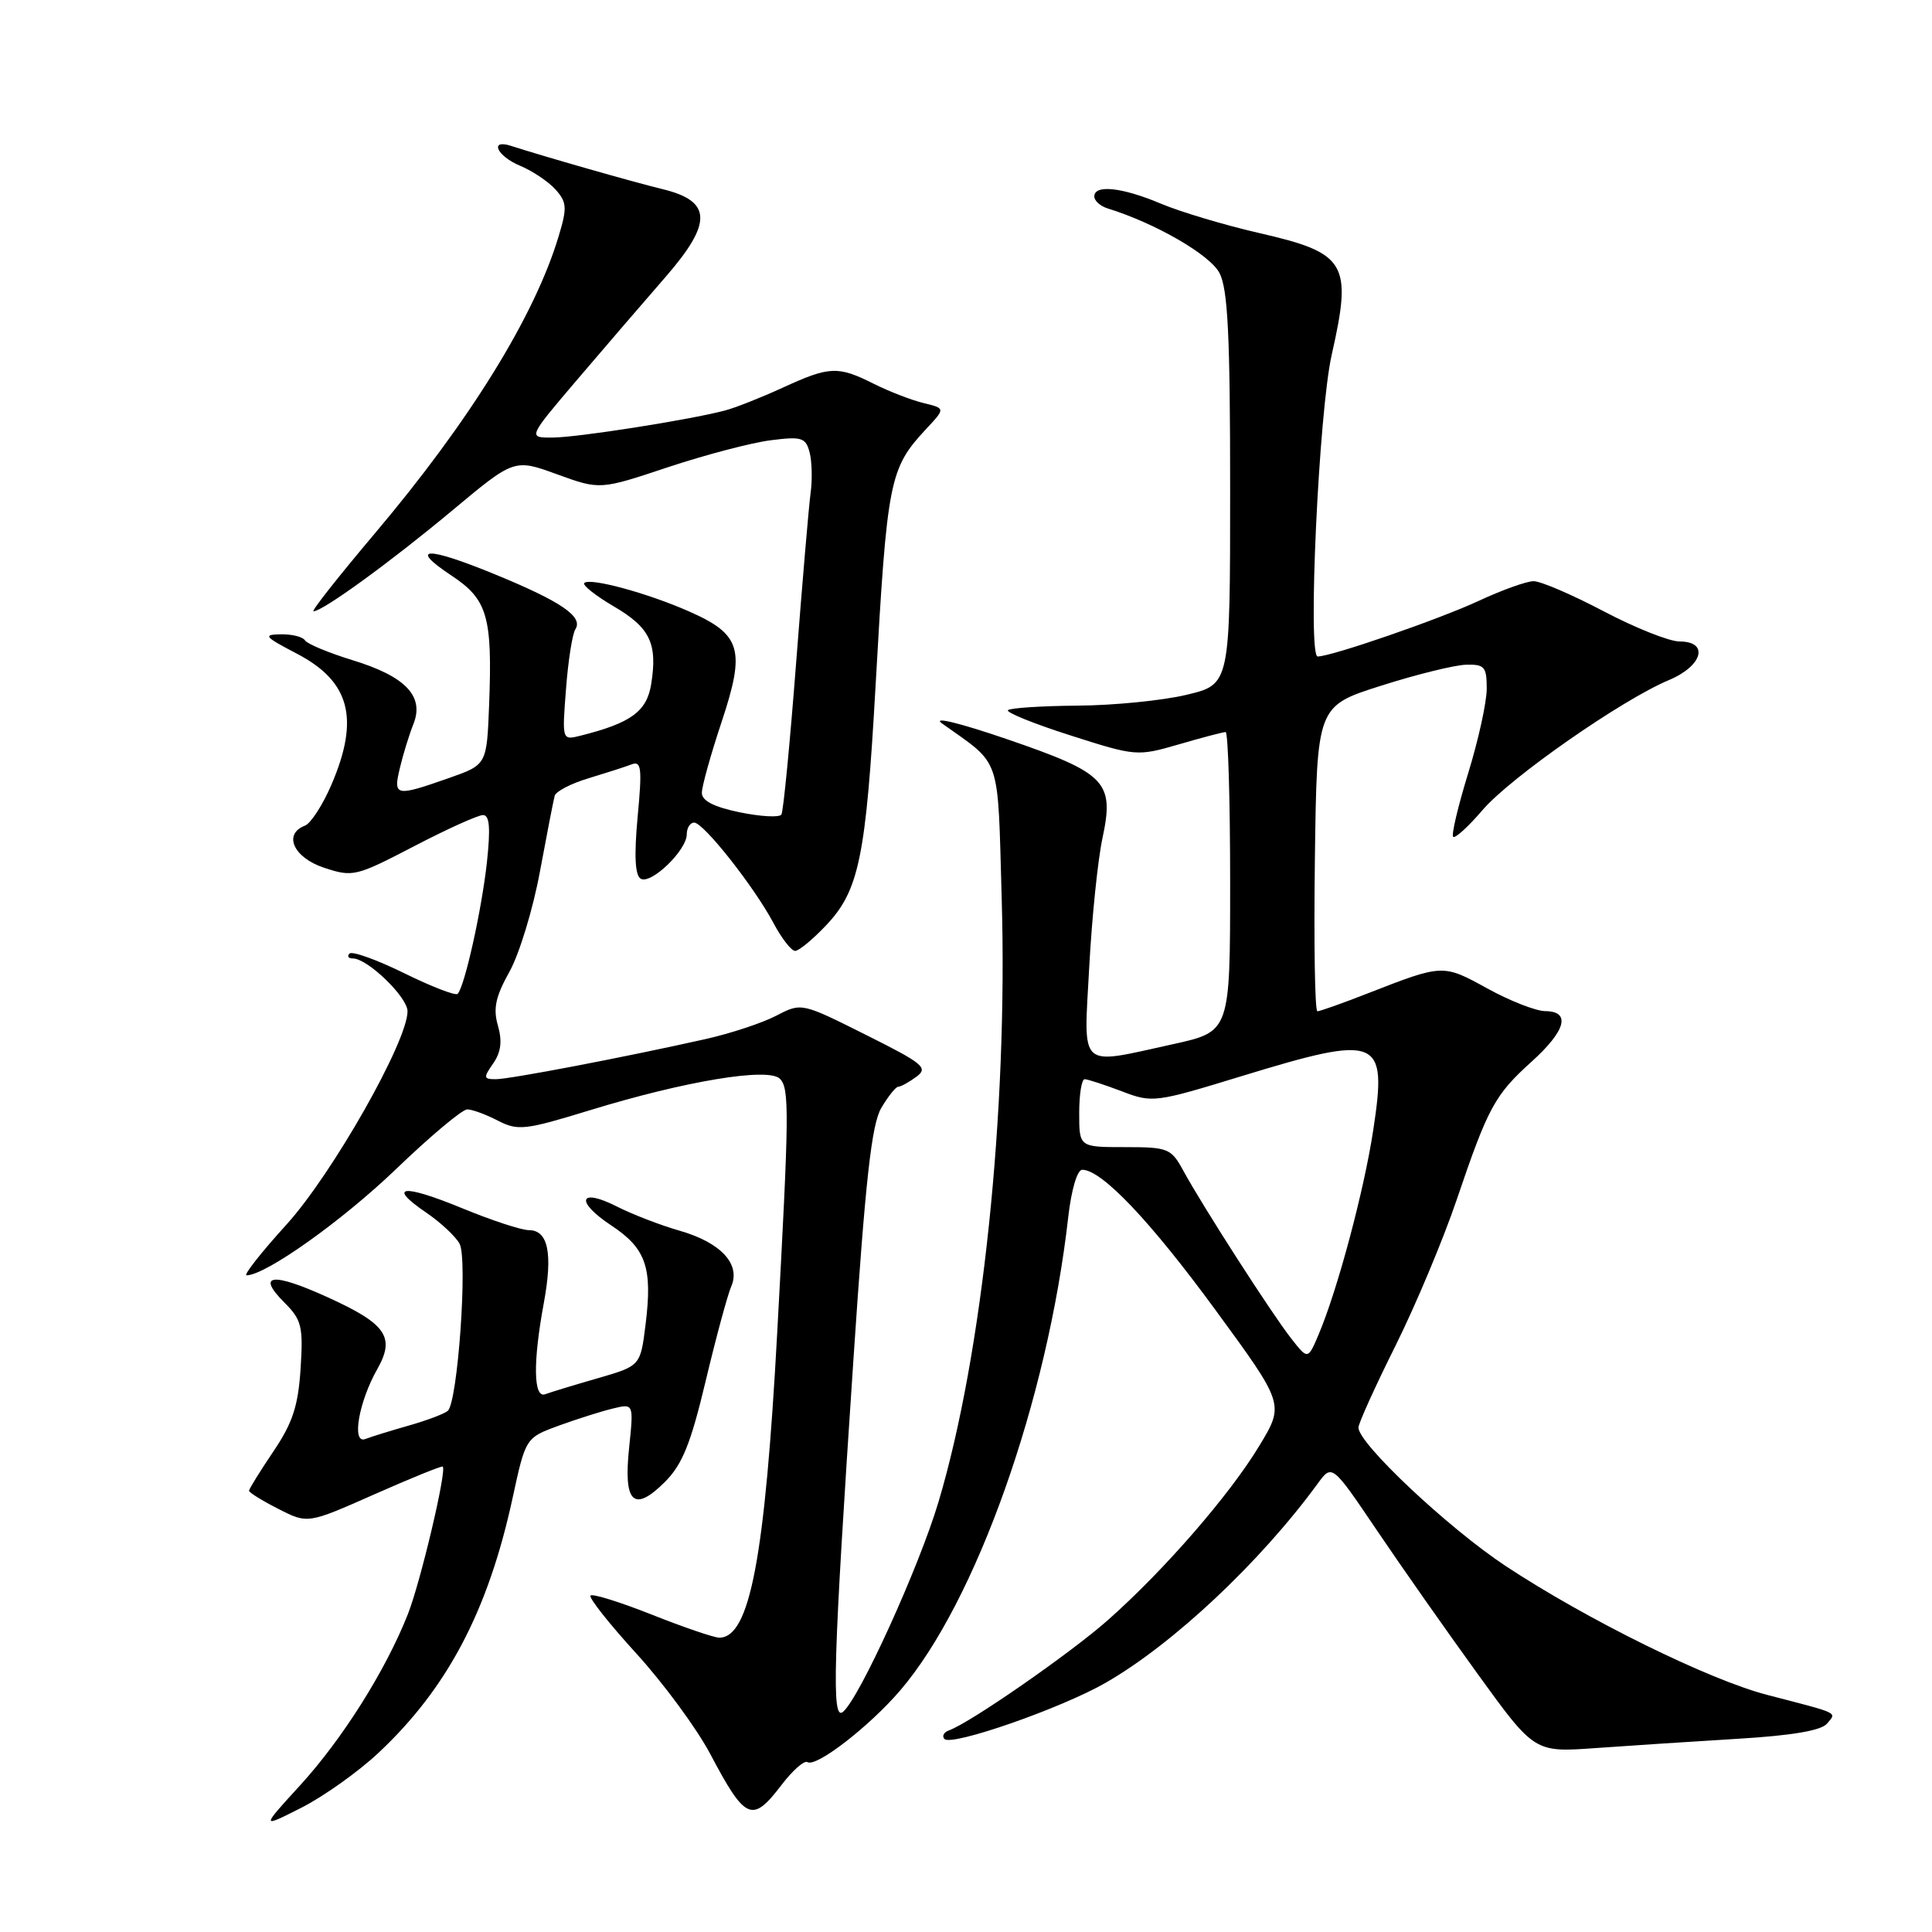 <?xml version="1.0" encoding="UTF-8" standalone="no"?>
<!DOCTYPE svg PUBLIC "-//W3C//DTD SVG 1.1//EN" "http://www.w3.org/Graphics/SVG/1.1/DTD/svg11.dtd" >
<svg xmlns="http://www.w3.org/2000/svg" xmlns:xlink="http://www.w3.org/1999/xlink" version="1.1" viewBox="0 0 256 256">
 <g >
 <path fill="currentColor"
d=" M 50.12 232.29 C 59.27 223.73 64.68 213.46 67.92 198.50 C 69.65 190.51 69.65 190.51 74.08 188.89 C 76.51 188.01 79.73 186.99 81.24 186.63 C 83.97 185.97 83.97 185.97 83.36 191.85 C 82.59 199.17 83.98 200.48 88.12 196.35 C 90.42 194.04 91.53 191.28 93.51 182.97 C 94.88 177.21 96.41 171.57 96.90 170.44 C 98.17 167.49 95.49 164.62 90.00 163.06 C 87.53 162.35 83.84 160.93 81.80 159.90 C 76.73 157.31 76.13 159.16 81.00 162.38 C 85.61 165.43 86.48 167.96 85.54 175.51 C 84.86 180.99 84.86 180.99 79.18 182.63 C 76.06 183.53 72.94 184.48 72.25 184.74 C 70.68 185.34 70.60 180.53 72.06 172.65 C 73.27 166.08 72.64 163.00 70.07 163.00 C 69.08 163.00 65.10 161.69 61.22 160.09 C 53.33 156.84 51.22 157.10 56.48 160.68 C 58.39 161.98 60.38 163.84 60.90 164.81 C 61.99 166.85 60.65 185.82 59.33 186.95 C 58.87 187.34 56.54 188.22 54.15 188.90 C 51.75 189.58 49.17 190.38 48.40 190.68 C 46.56 191.38 47.53 185.75 50.00 181.40 C 52.40 177.16 51.18 175.41 43.34 171.86 C 36.06 168.55 33.92 168.83 37.68 172.59 C 39.97 174.88 40.19 175.75 39.83 181.35 C 39.51 186.30 38.78 188.54 36.22 192.33 C 34.45 194.96 33.00 197.29 33.00 197.53 C 33.00 197.77 34.75 198.85 36.89 199.94 C 40.77 201.92 40.77 201.92 49.60 198.01 C 54.46 195.86 58.54 194.20 58.67 194.33 C 59.21 194.88 55.72 209.65 54.04 213.90 C 51.11 221.32 45.39 230.41 39.78 236.55 C 34.57 242.25 34.57 242.25 39.92 239.54 C 42.86 238.05 47.45 234.79 50.12 232.29 Z  M 103.56 236.51 C 105.02 234.59 106.57 233.23 106.99 233.49 C 108.15 234.21 115.18 228.78 119.29 223.98 C 129.33 212.25 138.81 185.52 141.55 161.25 C 141.96 157.64 142.74 155.00 143.40 155.00 C 145.98 155.00 152.40 161.76 161.04 173.56 C 170.20 186.07 170.20 186.07 166.85 191.60 C 162.92 198.10 154.32 208.00 146.86 214.62 C 141.94 218.99 128.58 228.27 125.75 229.28 C 125.06 229.53 124.79 230.04 125.14 230.42 C 126.07 231.43 140.62 226.36 146.50 222.98 C 155.43 217.86 166.99 207.00 174.59 196.60 C 176.50 193.98 176.50 193.98 182.42 202.74 C 185.67 207.56 191.71 216.16 195.83 221.85 C 203.33 232.21 203.33 232.21 211.41 231.63 C 215.86 231.31 224.33 230.76 230.23 230.40 C 237.43 229.97 241.32 229.31 242.09 228.39 C 243.37 226.85 243.90 227.11 234.19 224.59 C 226.45 222.59 210.23 214.59 199.50 207.50 C 191.91 202.48 180.00 191.28 180.00 189.16 C 180.00 188.62 182.20 183.75 184.90 178.34 C 187.59 172.93 191.24 164.22 193.01 159.00 C 197.18 146.70 198.07 145.08 202.94 140.68 C 207.49 136.57 208.18 134.01 204.75 133.98 C 203.51 133.97 200.06 132.62 197.07 130.97 C 191.20 127.74 191.20 127.74 181.33 131.59 C 177.94 132.92 174.89 134.00 174.56 134.00 C 174.23 134.00 174.08 124.90 174.23 113.78 C 174.50 93.56 174.50 93.56 183.00 90.86 C 187.68 89.37 192.74 88.12 194.25 88.08 C 196.70 88.01 197.00 88.35 197.00 91.25 C 197.00 93.04 195.89 98.08 194.54 102.46 C 193.19 106.84 192.30 110.63 192.55 110.88 C 192.80 111.14 194.56 109.54 196.45 107.33 C 200.14 103.02 214.89 92.73 221.15 90.11 C 225.62 88.23 226.50 85.00 222.55 85.00 C 221.20 85.00 216.68 83.20 212.50 81.00 C 208.32 78.80 204.14 77.00 203.20 77.01 C 202.27 77.02 199.03 78.18 196.00 79.59 C 190.77 82.03 176.52 86.96 174.60 86.99 C 173.24 87.01 174.75 54.54 176.46 47.00 C 179.21 34.84 178.43 33.53 166.81 30.87 C 162.24 29.82 156.39 28.07 153.81 26.98 C 148.69 24.82 145.00 24.42 145.00 26.03 C 145.00 26.60 145.79 27.31 146.75 27.61 C 153.09 29.57 160.34 33.76 161.59 36.18 C 162.70 38.31 163.00 44.49 163.00 64.79 C 163.00 90.68 163.00 90.68 157.25 92.06 C 154.09 92.82 147.58 93.47 142.80 93.50 C 138.01 93.54 133.86 93.81 133.56 94.10 C 133.27 94.39 136.99 95.90 141.82 97.44 C 150.51 100.22 150.69 100.23 156.21 98.63 C 159.29 97.73 162.08 97.00 162.40 97.00 C 162.73 97.00 163.00 105.93 163.00 116.85 C 163.00 136.69 163.00 136.69 155.47 138.35 C 142.73 141.14 143.59 141.93 144.33 128.12 C 144.68 121.58 145.47 113.91 146.08 111.07 C 147.68 103.59 146.59 102.46 133.45 97.95 C 127.17 95.80 123.49 94.90 124.81 95.85 C 132.79 101.55 132.17 99.74 132.73 119.05 C 133.56 147.28 130.19 179.47 124.36 199.00 C 121.78 207.65 113.88 225.02 111.70 226.83 C 110.16 228.11 110.39 220.36 113.09 180.05 C 114.68 156.25 115.49 148.98 116.78 146.80 C 117.69 145.26 118.70 144.00 119.02 144.00 C 119.35 144.00 120.43 143.41 121.42 142.68 C 123.04 141.49 122.37 140.94 114.71 137.11 C 106.20 132.85 106.20 132.85 102.85 134.59 C 101.01 135.55 96.80 136.94 93.50 137.68 C 82.72 140.10 67.54 143.00 65.70 143.00 C 64.06 143.00 64.03 142.80 65.35 140.91 C 66.38 139.43 66.57 137.98 65.98 135.91 C 65.32 133.65 65.66 132.06 67.51 128.75 C 68.81 126.41 70.63 120.45 71.54 115.50 C 72.46 110.55 73.34 106.02 73.50 105.44 C 73.66 104.86 75.69 103.81 78.00 103.12 C 80.31 102.42 82.88 101.60 83.70 101.28 C 84.98 100.79 85.10 101.78 84.49 108.23 C 84.02 113.32 84.14 115.97 84.89 116.43 C 86.23 117.26 91.00 112.68 91.00 110.55 C 91.00 109.70 91.44 109.00 91.98 109.00 C 93.22 109.00 99.89 117.44 102.48 122.29 C 103.56 124.33 104.86 126.00 105.36 126.00 C 105.86 126.00 107.73 124.45 109.52 122.55 C 113.82 117.99 114.74 113.50 116.01 91.00 C 117.56 63.47 117.83 62.09 122.76 56.80 C 125.27 54.11 125.27 54.11 122.39 53.41 C 120.80 53.03 117.83 51.88 115.79 50.86 C 111.02 48.47 109.94 48.51 103.69 51.38 C 100.83 52.69 97.38 54.06 96.00 54.41 C 91.22 55.66 76.48 57.97 73.21 57.98 C 69.93 58.00 69.93 58.00 76.53 50.25 C 80.16 45.99 85.40 39.90 88.17 36.72 C 94.45 29.50 94.35 26.64 87.74 25.05 C 83.87 24.11 72.02 20.72 67.75 19.34 C 64.79 18.37 65.82 20.68 68.93 21.97 C 70.54 22.64 72.63 24.04 73.59 25.09 C 75.11 26.78 75.17 27.51 74.04 31.25 C 70.87 41.86 62.22 55.84 49.61 70.75 C 44.85 76.39 41.21 81.00 41.54 81.00 C 42.75 81.00 51.72 74.48 59.82 67.73 C 68.14 60.78 68.14 60.78 73.82 62.85 C 79.50 64.91 79.50 64.91 88.50 61.91 C 93.45 60.27 99.57 58.66 102.10 58.34 C 106.24 57.81 106.76 57.98 107.28 59.95 C 107.59 61.16 107.65 63.57 107.41 65.32 C 107.17 67.07 106.31 77.20 105.49 87.84 C 104.67 98.48 103.80 107.52 103.54 107.93 C 103.29 108.34 100.82 108.21 98.04 107.64 C 94.60 106.93 93.00 106.11 93.00 105.06 C 93.00 104.20 94.18 99.97 95.62 95.65 C 98.80 86.08 98.22 84.07 91.33 81.03 C 85.82 78.59 78.16 76.51 77.42 77.25 C 77.14 77.53 78.90 78.92 81.33 80.35 C 86.15 83.17 87.15 85.27 86.28 90.69 C 85.69 94.28 83.59 95.81 76.93 97.48 C 74.47 98.10 74.47 98.10 75.00 91.30 C 75.28 87.56 75.84 84.00 76.24 83.38 C 77.31 81.72 74.38 79.72 65.65 76.13 C 56.52 72.37 54.03 72.43 59.83 76.27 C 64.60 79.43 65.26 81.68 64.81 93.42 C 64.50 101.33 64.50 101.33 59.50 103.09 C 52.38 105.59 52.08 105.53 52.99 101.75 C 53.41 99.96 54.22 97.35 54.78 95.94 C 56.25 92.26 53.75 89.63 46.72 87.48 C 43.54 86.50 40.70 85.32 40.41 84.85 C 40.12 84.38 38.67 84.02 37.19 84.05 C 34.80 84.09 35.04 84.37 39.29 86.59 C 46.38 90.27 47.69 95.21 43.91 103.99 C 42.76 106.67 41.18 109.10 40.41 109.40 C 37.48 110.52 38.89 113.64 42.94 114.98 C 46.75 116.24 47.16 116.14 54.85 112.14 C 59.22 109.86 63.34 108.00 64.00 108.00 C 64.87 108.00 65.01 109.69 64.52 114.25 C 63.83 120.56 61.56 130.77 60.64 131.69 C 60.36 131.97 57.17 130.73 53.55 128.95 C 49.93 127.17 46.67 126.00 46.31 126.35 C 45.96 126.71 46.16 127.00 46.76 127.00 C 48.70 127.00 54.00 132.12 54.00 134.00 C 54.00 138.00 44.02 155.58 37.97 162.25 C 34.60 165.96 32.21 169.00 32.67 168.99 C 35.22 168.96 45.29 161.80 52.47 154.92 C 57.00 150.56 61.25 147.00 61.91 147.00 C 62.56 147.00 64.39 147.67 65.97 148.49 C 68.63 149.86 69.56 149.75 78.17 147.11 C 90.79 143.24 101.81 141.41 103.34 142.94 C 104.61 144.22 104.58 147.37 102.99 176.50 C 101.36 206.42 99.36 217.00 95.31 217.00 C 94.62 217.00 90.61 215.63 86.40 213.96 C 82.19 212.29 78.52 211.14 78.25 211.42 C 77.98 211.69 80.71 215.14 84.31 219.09 C 87.92 223.05 92.32 229.03 94.10 232.39 C 98.78 241.24 99.66 241.62 103.56 236.51 Z  M 171.08 177.34 C 168.51 174.07 159.32 159.77 156.80 155.13 C 155.18 152.16 154.79 152.00 149.05 152.00 C 143.00 152.00 143.00 152.00 143.00 147.50 C 143.00 145.03 143.32 143.00 143.72 143.00 C 144.11 143.00 146.31 143.72 148.61 144.59 C 152.70 146.16 153.03 146.11 164.53 142.59 C 182.80 137.01 183.83 137.43 181.97 149.69 C 180.76 157.71 177.23 170.92 174.72 176.84 C 173.30 180.18 173.30 180.18 171.08 177.34 Z "/>
</g>
</svg>